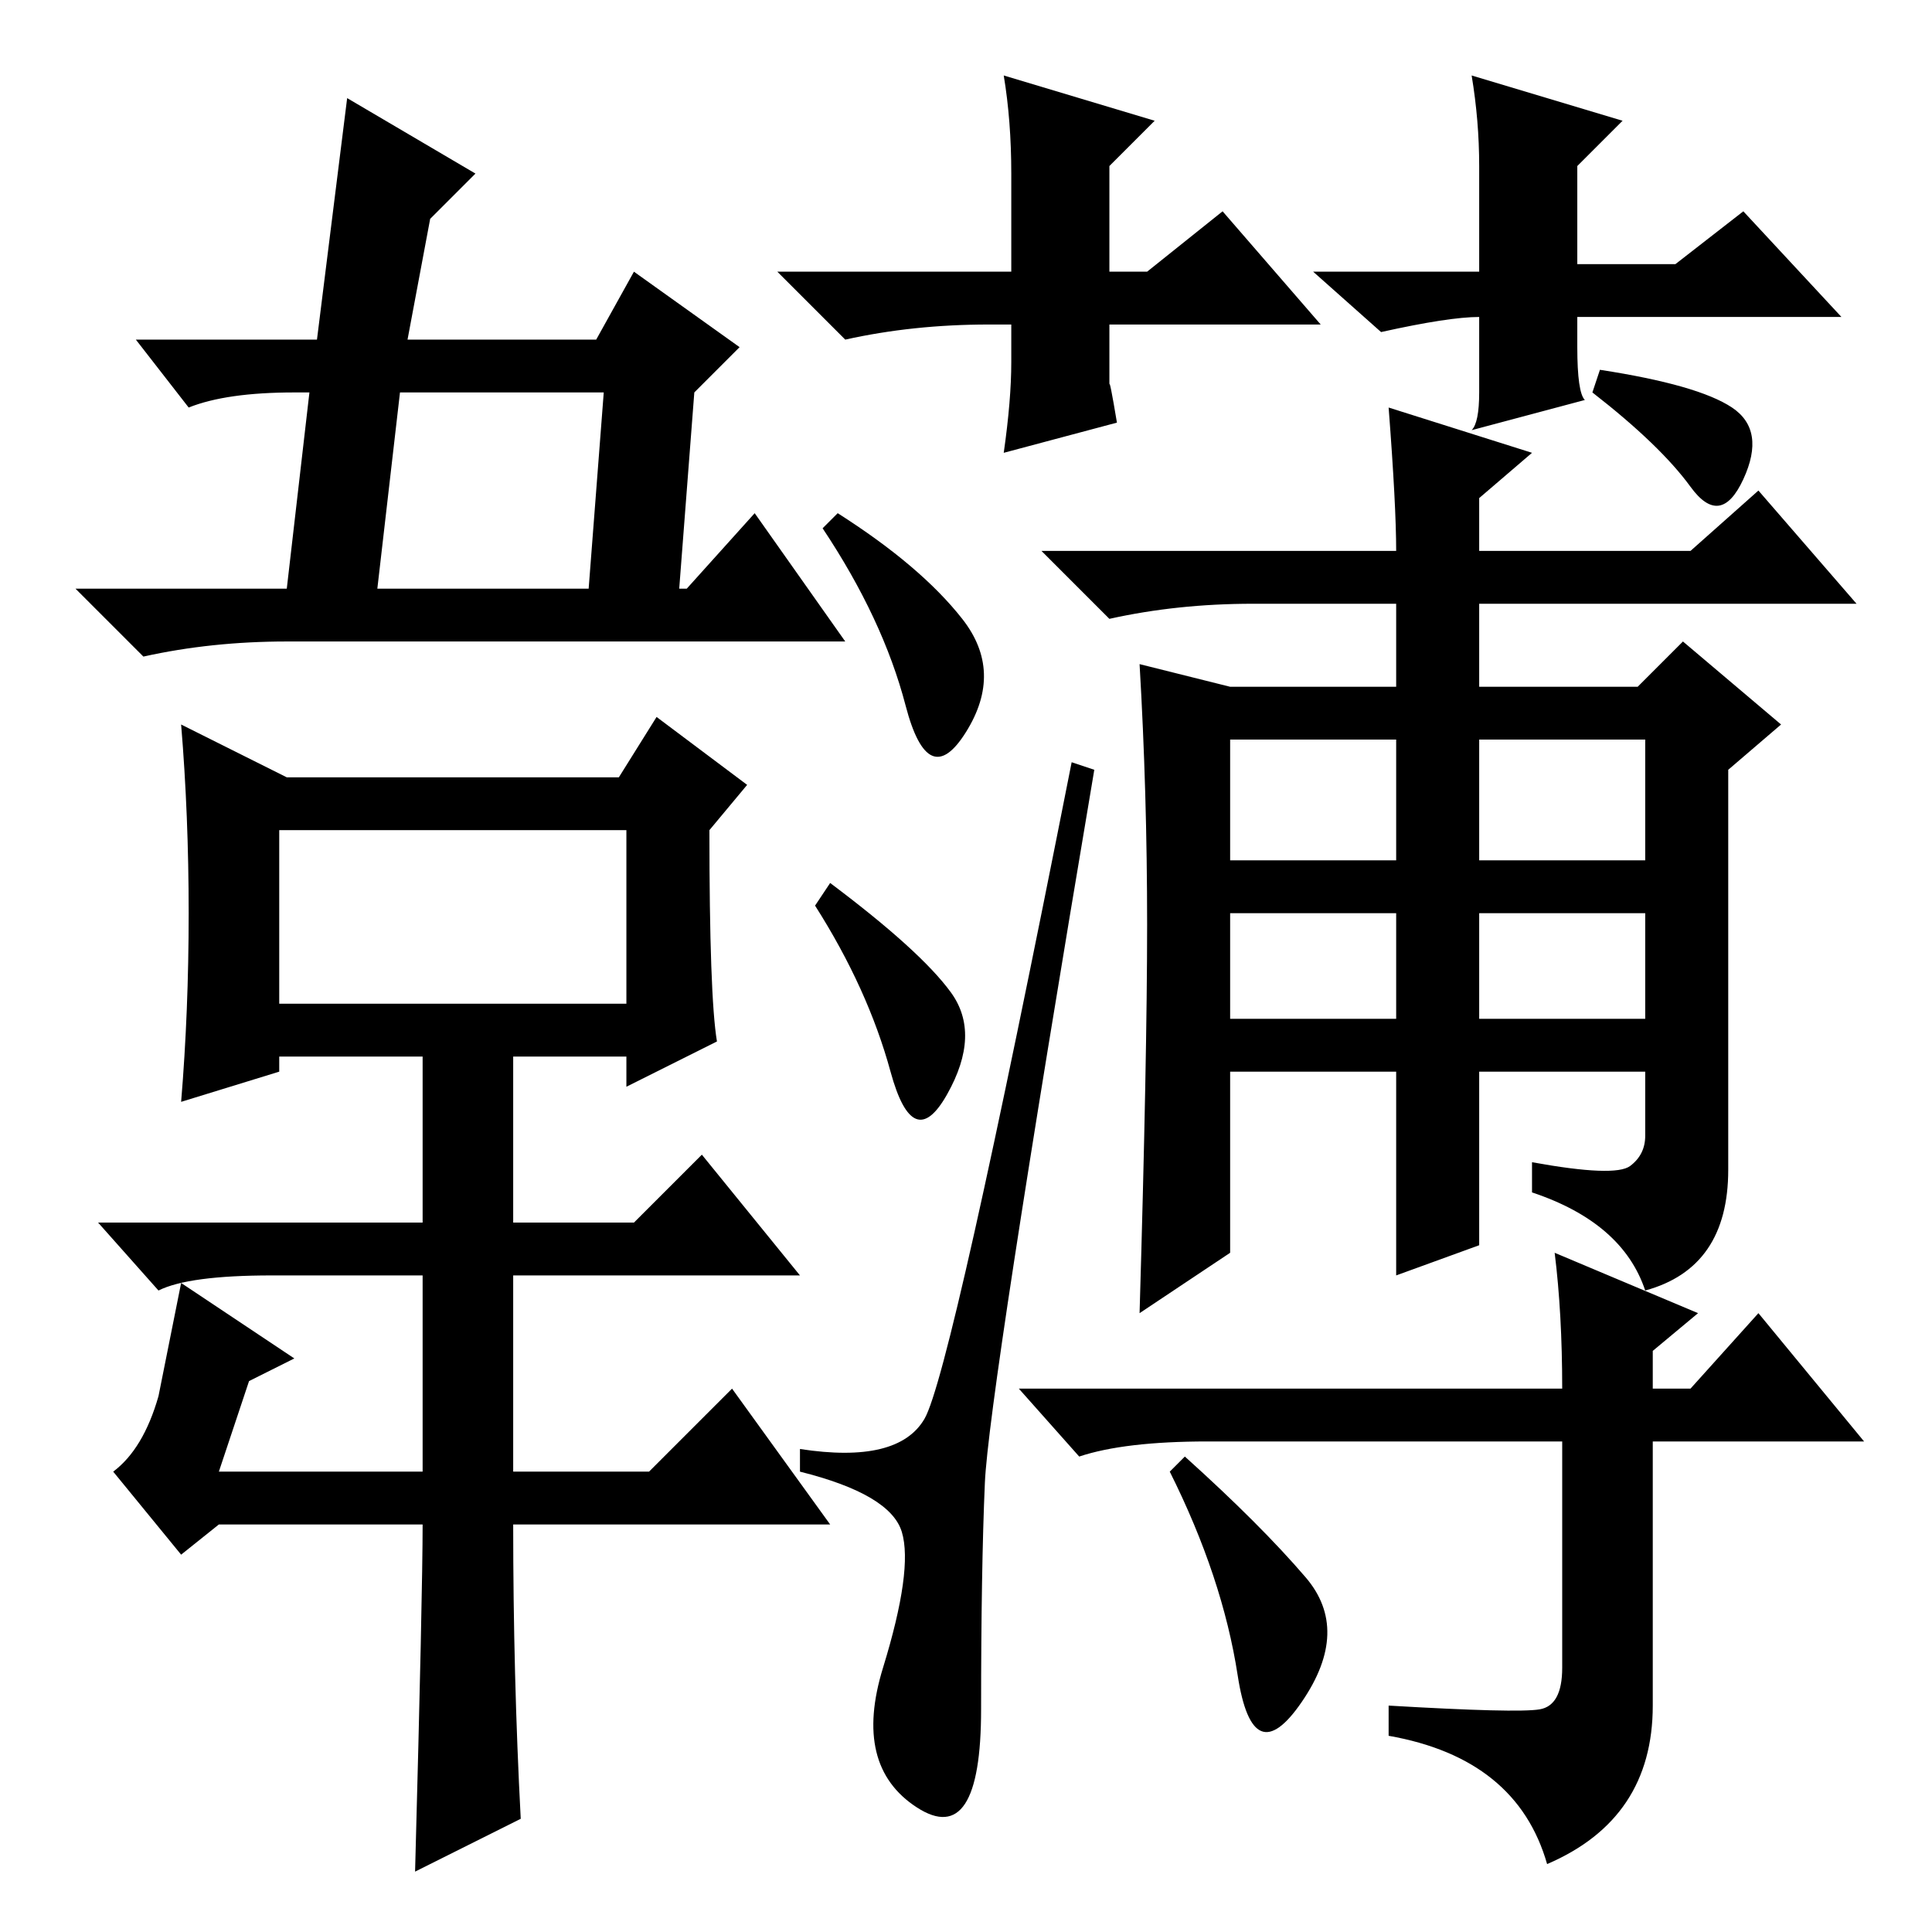 <?xml version="1.0" standalone="no"?>
<!DOCTYPE svg PUBLIC "-//W3C//DTD SVG 1.1//EN" "http://www.w3.org/Graphics/SVG/1.1/DTD/svg11.dtd" >
<svg xmlns="http://www.w3.org/2000/svg" xmlns:xlink="http://www.w3.org/1999/xlink" version="1.1" viewBox="0 -36 256 256">
  <g transform="matrix(1 0 0 -1 0 220)">
   <path fill="currentColor"
d="M98 210l-6 -6l-2 -26h1l9 10l12 -17h-74q-10 0 -19 -2l-9 9h28l3 26h-2q-9 0 -14 -2l-7 9h24l4 32l17 -10l-6 -6l-3 -16h25l5 9zM80 204h-27l-3 -26h28zM69 15l-14 -7q1 37 1 46h-27l-5 -4l-9 11q4 3 6 10l3 15l15 -10l-6 -3l-4 -12h27v26h-20q-11 0 -15 -2l-8 9h43v22
h-19v-2l-13 -4q1 12 1 25t-1 25l14 -7h44l5 8l12 -9l-5 -6q0 -22 1 -28l-12 -6v4h-15v-22h16l9 9l13 -16h-38v-26h18l11 11l13 -18h-42q0 -20 1 -39zM37 146v-23h46v23h-46zM127.5 174q5.5 -7 0.5 -15t-8 3.5t-11 23.5l2 2q11 -7 16.5 -14zM126 124.5q4 -5.5 -0.5 -13.5
t-7.5 3t-10 22l2 3q12 -9 16 -14.5zM122.5 68q3.5 6 19.5 87l3 -1q-14 -83 -14.5 -94.5t-0.5 -30t-8.5 -13t-4.5 18.5t2.5 18t-13.5 8v3q13 -2 16.5 4zM229.5 202q4.5 -3 1.5 -9.5t-7 -1t-13 12.5l1 3q13 -2 17.5 -5zM173 47q6 -7 -0.5 -16.5t-8.5 3.5t-9 27l2 2
q10 -9 16 -16zM229 101q0 -13 -11 -16q-3 9 -15 13v4q11 -2 13 -0.5t2 4v8.5h-22v-23l-11 -4v27h-22v-24l-12 -8q1 34 1 51.5t-1 34.5l12 -3h22v11h-19q-10 0 -19 -2l-9 9h47q0 6 -1 19l19 -6l-7 -6v-7h28l9 8l13 -15h-50v-11h21l6 6l13 -11l-7 -6v-53zM163 142h22v16h-22
v-16zM196 142h22v16h-22v-16zM163 121h22v14h-22v-14zM196 121h22v14h-22v-14zM206 90l19 -8l-6 -5v-5h5l9 10l14 -17h-28v-35q0 -15 -14 -21q-4 14 -21 17v4q17 -1 20 -0.5t3 5.5v30h-47q-11 0 -17 -2l-8 9h72q0 10 -1 18zM131 213q-10 0 -19 -2l-9 9h31v13q0 7 -1 13
l20 -6l-6 -6v-14h5l10 8l13 -15h-28v-8q0 1 1 -5l-15 -4q1 7 1 12v5h-3zM196 214q-4 0 -13 -2l-9 8h22v14q0 6 -1 12l20 -6l-6 -6v-13h13l9 7l13 -14h-35v-4q0 -6 1 -7l-15 -4q1 1 1 5v10v0z" />
  </g>

</svg>
